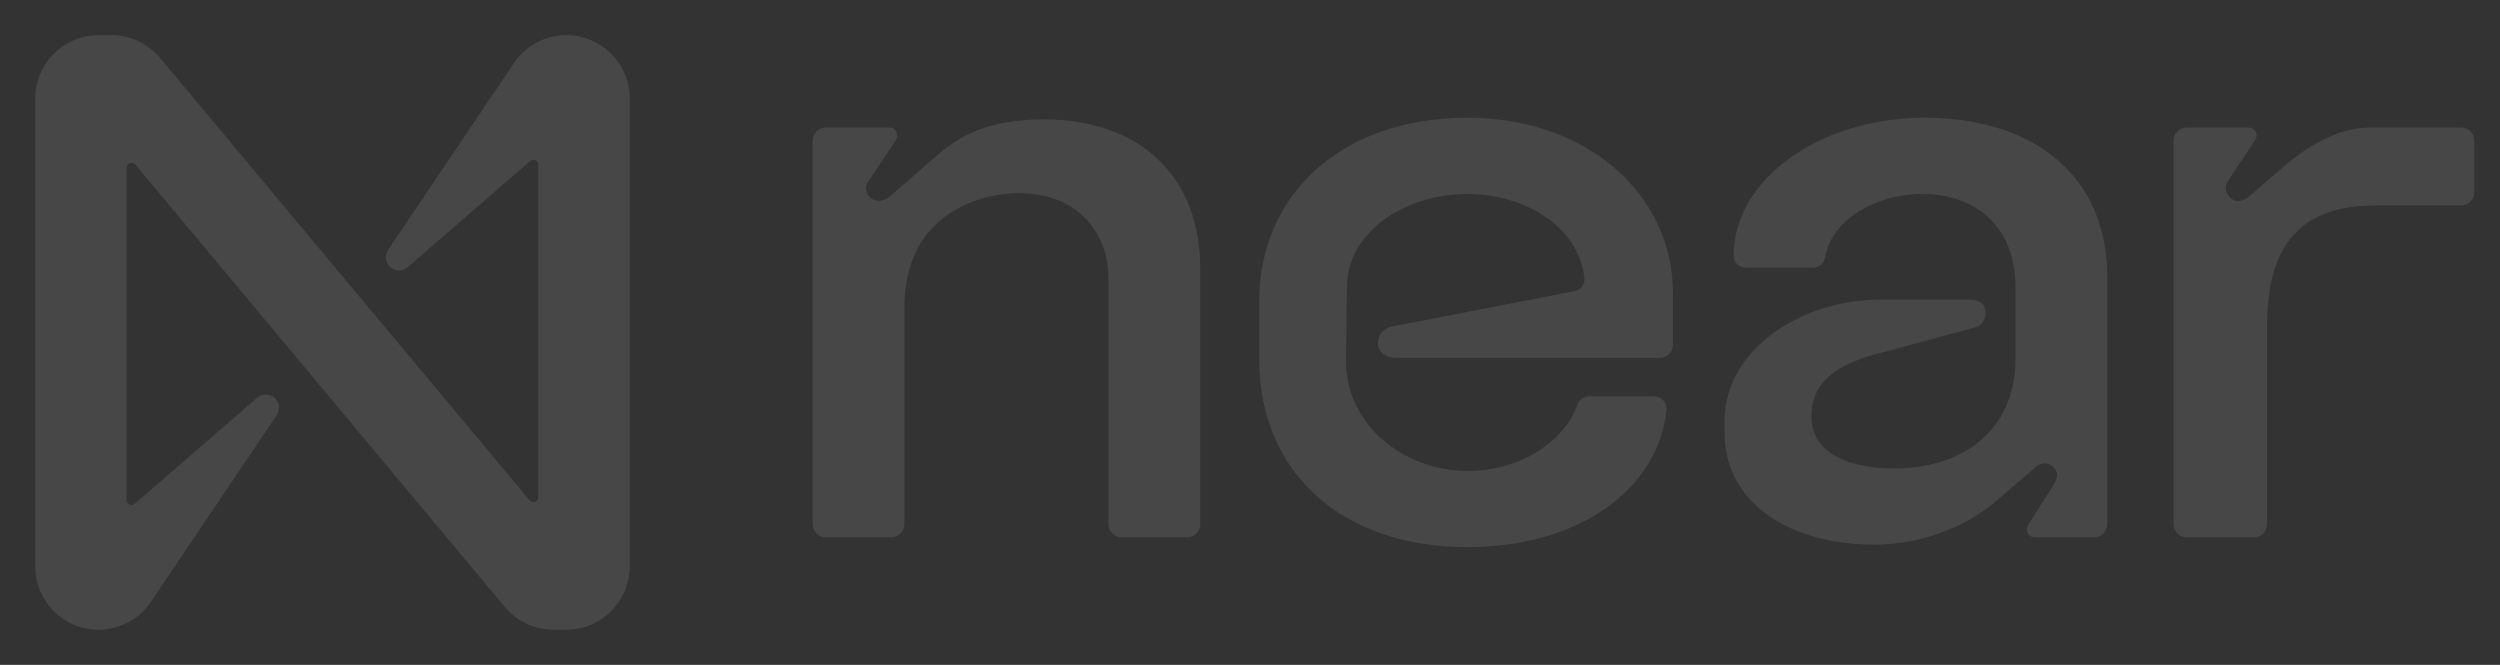 <svg width="94" height="25" viewBox="0 0 94 25" fill="none" xmlns="http://www.w3.org/2000/svg">
<rect x="0" y="0" width="94" height="25" fill="#333333" stroke="none"/>
<g opacity="0.1" clip-path="url(#clip0_508_478)">
<path d="M39.244 4.489C37.549 4.489 36.317 4.89 35.27 5.814L33.421 7.416C33.267 7.539 32.959 7.632 32.743 7.446C32.527 7.262 32.497 7.015 32.682 6.769L33.667 5.29C33.822 5.074 33.699 4.797 33.421 4.797H31.049C30.772 4.797 30.556 5.013 30.556 5.29V19.709C30.556 19.986 30.772 20.202 31.049 20.202H33.513C33.79 20.202 34.006 19.986 34.006 19.709V11.575C34.006 7.848 37.118 7.262 38.289 7.262C40.784 7.262 41.678 9.049 41.678 10.405V19.709C41.678 19.986 41.893 20.202 42.17 20.202H44.635C44.912 20.202 45.128 19.986 45.128 19.709V10.096C45.128 6.646 42.879 4.489 39.243 4.489H39.244Z" fill="white"/>
<path d="M55.171 4.427C50.396 4.427 47.346 7.354 47.346 11.329V13.516C47.346 17.706 50.396 20.572 55.171 20.572C59.392 20.572 62.349 18.384 62.658 15.426C62.689 15.118 62.473 14.903 62.165 14.903H59.762C59.546 14.903 59.361 15.026 59.299 15.242C58.991 16.227 57.543 17.706 55.171 17.706C52.799 17.706 50.58 15.981 50.611 13.516L50.642 10.774C50.673 8.71 52.83 7.293 55.171 7.293C57.297 7.293 59.361 8.495 59.576 10.467C59.594 10.695 59.438 10.9 59.213 10.944L52.305 12.284C52.028 12.346 51.812 12.593 51.812 12.9V12.931C51.812 13.208 52.089 13.454 52.49 13.454H62.41C62.683 13.454 62.903 13.233 62.903 12.961V11.021C62.903 7.355 59.73 4.428 55.17 4.428L55.171 4.427Z" fill="white"/>
<path d="M72.362 4.427C68.511 4.427 65.184 6.676 65.184 9.634C65.184 9.88 65.4 10.065 65.677 10.065H68.172C68.418 10.065 68.603 9.88 68.634 9.634C68.881 8.279 70.514 7.293 72.27 7.293C74.364 7.293 75.782 8.587 75.782 10.805V13.486C75.782 16.227 73.749 17.614 71.222 17.614C69.25 17.614 68.11 16.875 68.11 15.673C68.11 14.625 68.665 13.732 70.944 13.208L74.241 12.315C74.58 12.222 74.703 11.944 74.641 11.637C74.611 11.39 74.334 11.267 74.087 11.267H70.667C67.771 11.267 64.844 13.115 64.844 15.826V16.257C64.844 19.03 67.463 20.478 70.451 20.478C72.361 20.478 73.994 19.739 75.011 18.876L76.521 17.582C76.767 17.366 77.014 17.366 77.229 17.582C77.414 17.767 77.352 18.044 77.198 18.26L76.274 19.708C76.12 19.924 76.243 20.201 76.52 20.201H78.738C79.016 20.201 79.231 19.985 79.231 19.708V10.373C79.231 6.799 76.674 4.427 72.361 4.427L72.362 4.427Z" fill="white"/>
<path d="M92.541 4.797H89.09C87.889 4.797 86.718 5.537 85.886 6.246L84.531 7.416C84.376 7.54 84.099 7.632 83.914 7.478C83.698 7.324 83.606 7.016 83.791 6.769L84.777 5.29C84.931 5.074 84.808 4.797 84.531 4.797H82.22C81.943 4.797 81.727 5.013 81.727 5.29V19.709C81.727 19.986 81.943 20.202 82.22 20.202H84.746C85.023 20.202 85.239 19.986 85.239 19.709V12.315C85.239 9.142 86.534 7.724 89.337 7.724H92.541C92.818 7.724 93.034 7.509 93.034 7.232V5.29C93.034 5.013 92.818 4.797 92.541 4.797H92.541Z" fill="white"/>
<path d="M21.296 1.323C20.468 1.323 19.699 1.752 19.266 2.458L14.593 9.395C14.441 9.624 14.502 9.932 14.731 10.084C14.916 10.208 15.162 10.193 15.33 10.047L19.93 6.058C20.006 5.989 20.124 5.996 20.193 6.073C20.224 6.108 20.241 6.153 20.241 6.199V18.69C20.241 18.793 20.157 18.876 20.054 18.876C19.999 18.876 19.946 18.852 19.911 18.809L6.008 2.166C5.555 1.632 4.89 1.323 4.19 1.323H3.704C2.389 1.323 1.323 2.389 1.323 3.704V21.296C1.323 22.611 2.389 23.677 3.704 23.677C4.532 23.677 5.301 23.248 5.734 22.542L10.407 15.605C10.559 15.376 10.498 15.068 10.269 14.916C10.084 14.792 9.838 14.807 9.67 14.953L5.07 18.942C4.994 19.011 4.876 19.004 4.807 18.927C4.776 18.892 4.759 18.847 4.76 18.801V6.307C4.76 6.204 4.843 6.121 4.947 6.121C5.001 6.121 5.054 6.145 5.089 6.188L18.991 22.834C19.444 23.368 20.109 23.677 20.809 23.677H21.295C22.61 23.678 23.677 22.612 23.678 21.297V3.704C23.678 2.389 22.612 1.323 21.297 1.323H21.296Z" fill="white"/>
</g>
<defs>
<clipPath id="clip0_508_478">
<rect width="93.056" height="25" fill="white"/>
</clipPath>
</defs>
</svg>
